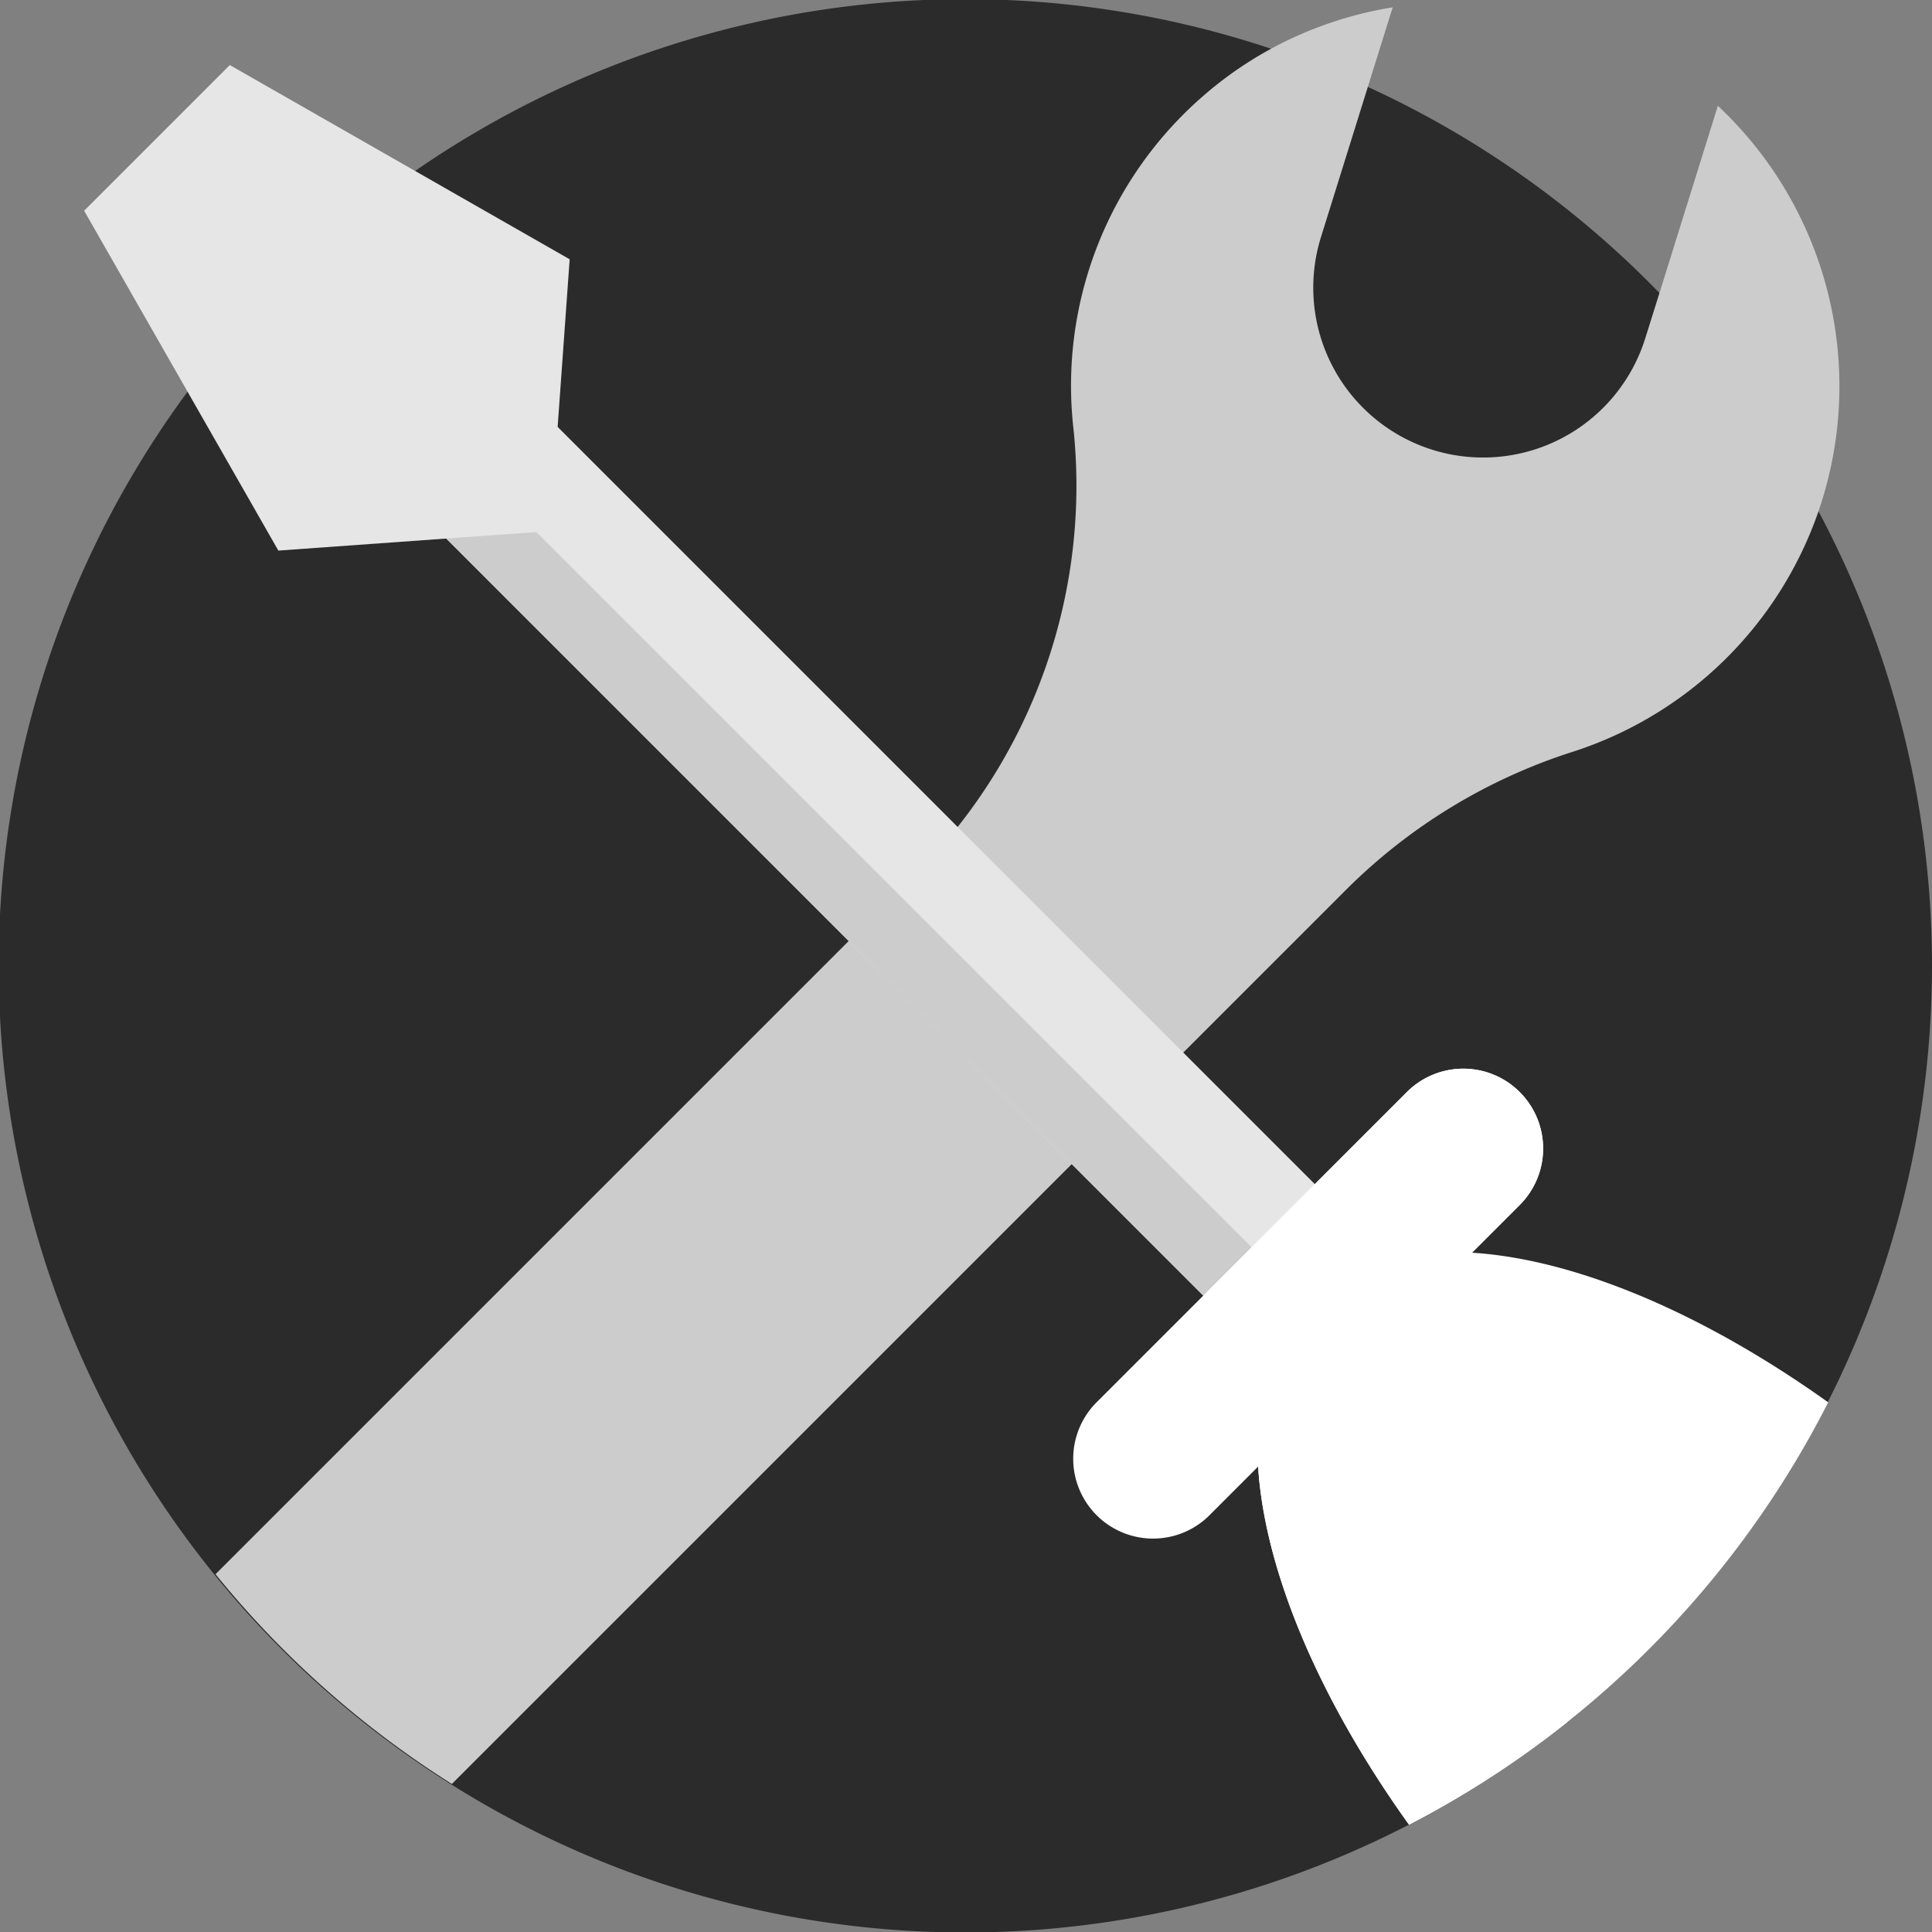 <svg xmlns="http://www.w3.org/2000/svg" width="82.5" height="82.5" viewBox="0 0 82.5 82.5">
  <rect x="0" y="0" width="82.5" height="82.5" fill="#808080" stroke="none"/>
  <defs>
    <style>
      .cls-1 {
        fill: #2b2b2b;
      }

      .cls-2 {
        fill: #ccc;
      }

      .cls-3 {
        fill: #fff;
      }

      .cls-4 {
        fill: #e6e6e6;
      }
    </style>
  </defs>
  <g id="Group_1122" data-name="Group 1122" transform="translate(-789 -163.336)">
    <path id="Path_1441" data-name="Path 1441" class="cls-1" d="M871.5,204.586a41.307,41.307,0,0,1-22.332,36.665h0A41.279,41.279,0,1,1,871.5,204.586Z"/>
    <path id="Path_1442" data-name="Path 1442" class="cls-2" d="M874.182,185.421a16.425,16.425,0,0,1-10.464,10.26,24.057,24.057,0,0,0-9.666,5.859l-38.227,38.226a41.391,41.391,0,0,1-10.092-8.957l29.793-29.792a23.461,23.461,0,0,0,6.842-19.118,16.377,16.377,0,0,1,5.492-14.172,16.054,16.054,0,0,1,2.924-2.045A16.4,16.4,0,0,1,856,163.9l-1.068,3.418-1.995,6.394a7.253,7.253,0,0,0,13.848,4.32l.6-1.913,2.5-8.013A16.407,16.407,0,0,1,874.182,185.421Z" transform="translate(-7.529 -0.252)"/>
    <path id="Path_1443" data-name="Path 1443" class="cls-3" d="M911,266.964A41.427,41.427,0,0,1,893.1,285c-6.45-9-8.461-18.093-4.288-22.264S902.027,260.56,911,266.964Z" transform="translate(-43.933 -43.746)"/>
    <path id="Path_1444" data-name="Path 1444" class="cls-3" d="M899.855,282.408a41.109,41.109,0,0,1-6.755,4.376h0c-6.449-9-8.459-18.093-4.286-22.264C887.176,266.155,891.928,273.664,899.855,282.408Z" transform="translate(-43.933 -45.532)"/>
    <path id="Path_1445" data-name="Path 1445" class="cls-4" d="M859.568,227.655l-4.763,4.763-36.557-36.561,2.063-2.062,2.7-2.7Z" transform="translate(-13.161 -12.492)"/>
    <path id="Path_1446" data-name="Path 1446" class="cls-2" d="M818.245,198.066,820.307,196l36.559,36.559-2.062,2.063Z" transform="translate(-13.16 -14.701)"/>
    <path id="Path_1447" data-name="Path 1447" class="cls-3" d="M891.419,247.306a3.409,3.409,0,0,1,0,4.821l-13.213,13.214a3.41,3.41,0,1,1-4.822-4.822L886.6,247.306A3.408,3.408,0,0,1,891.419,247.306Z" transform="translate(-37.523 -37.337)"/>
    <path id="Path_1448" data-name="Path 1448" class="cls-3" d="M895.462,247.306a3.408,3.408,0,0,1,0,4.821L887.19,260.4a3.41,3.41,0,1,1-4.822-4.822l8.273-8.273A3.408,3.408,0,0,1,895.462,247.306Z" transform="translate(-41.566 -37.337)"/>
    <path id="Path_1449" data-name="Path 1449" class="cls-4" d="M815.434,188.287l.833-11.606-14.513-8.294-6.22,6.22,8.293,14.513Z" transform="translate(-2.941 -2.273)"/>
  </g>
</svg>
